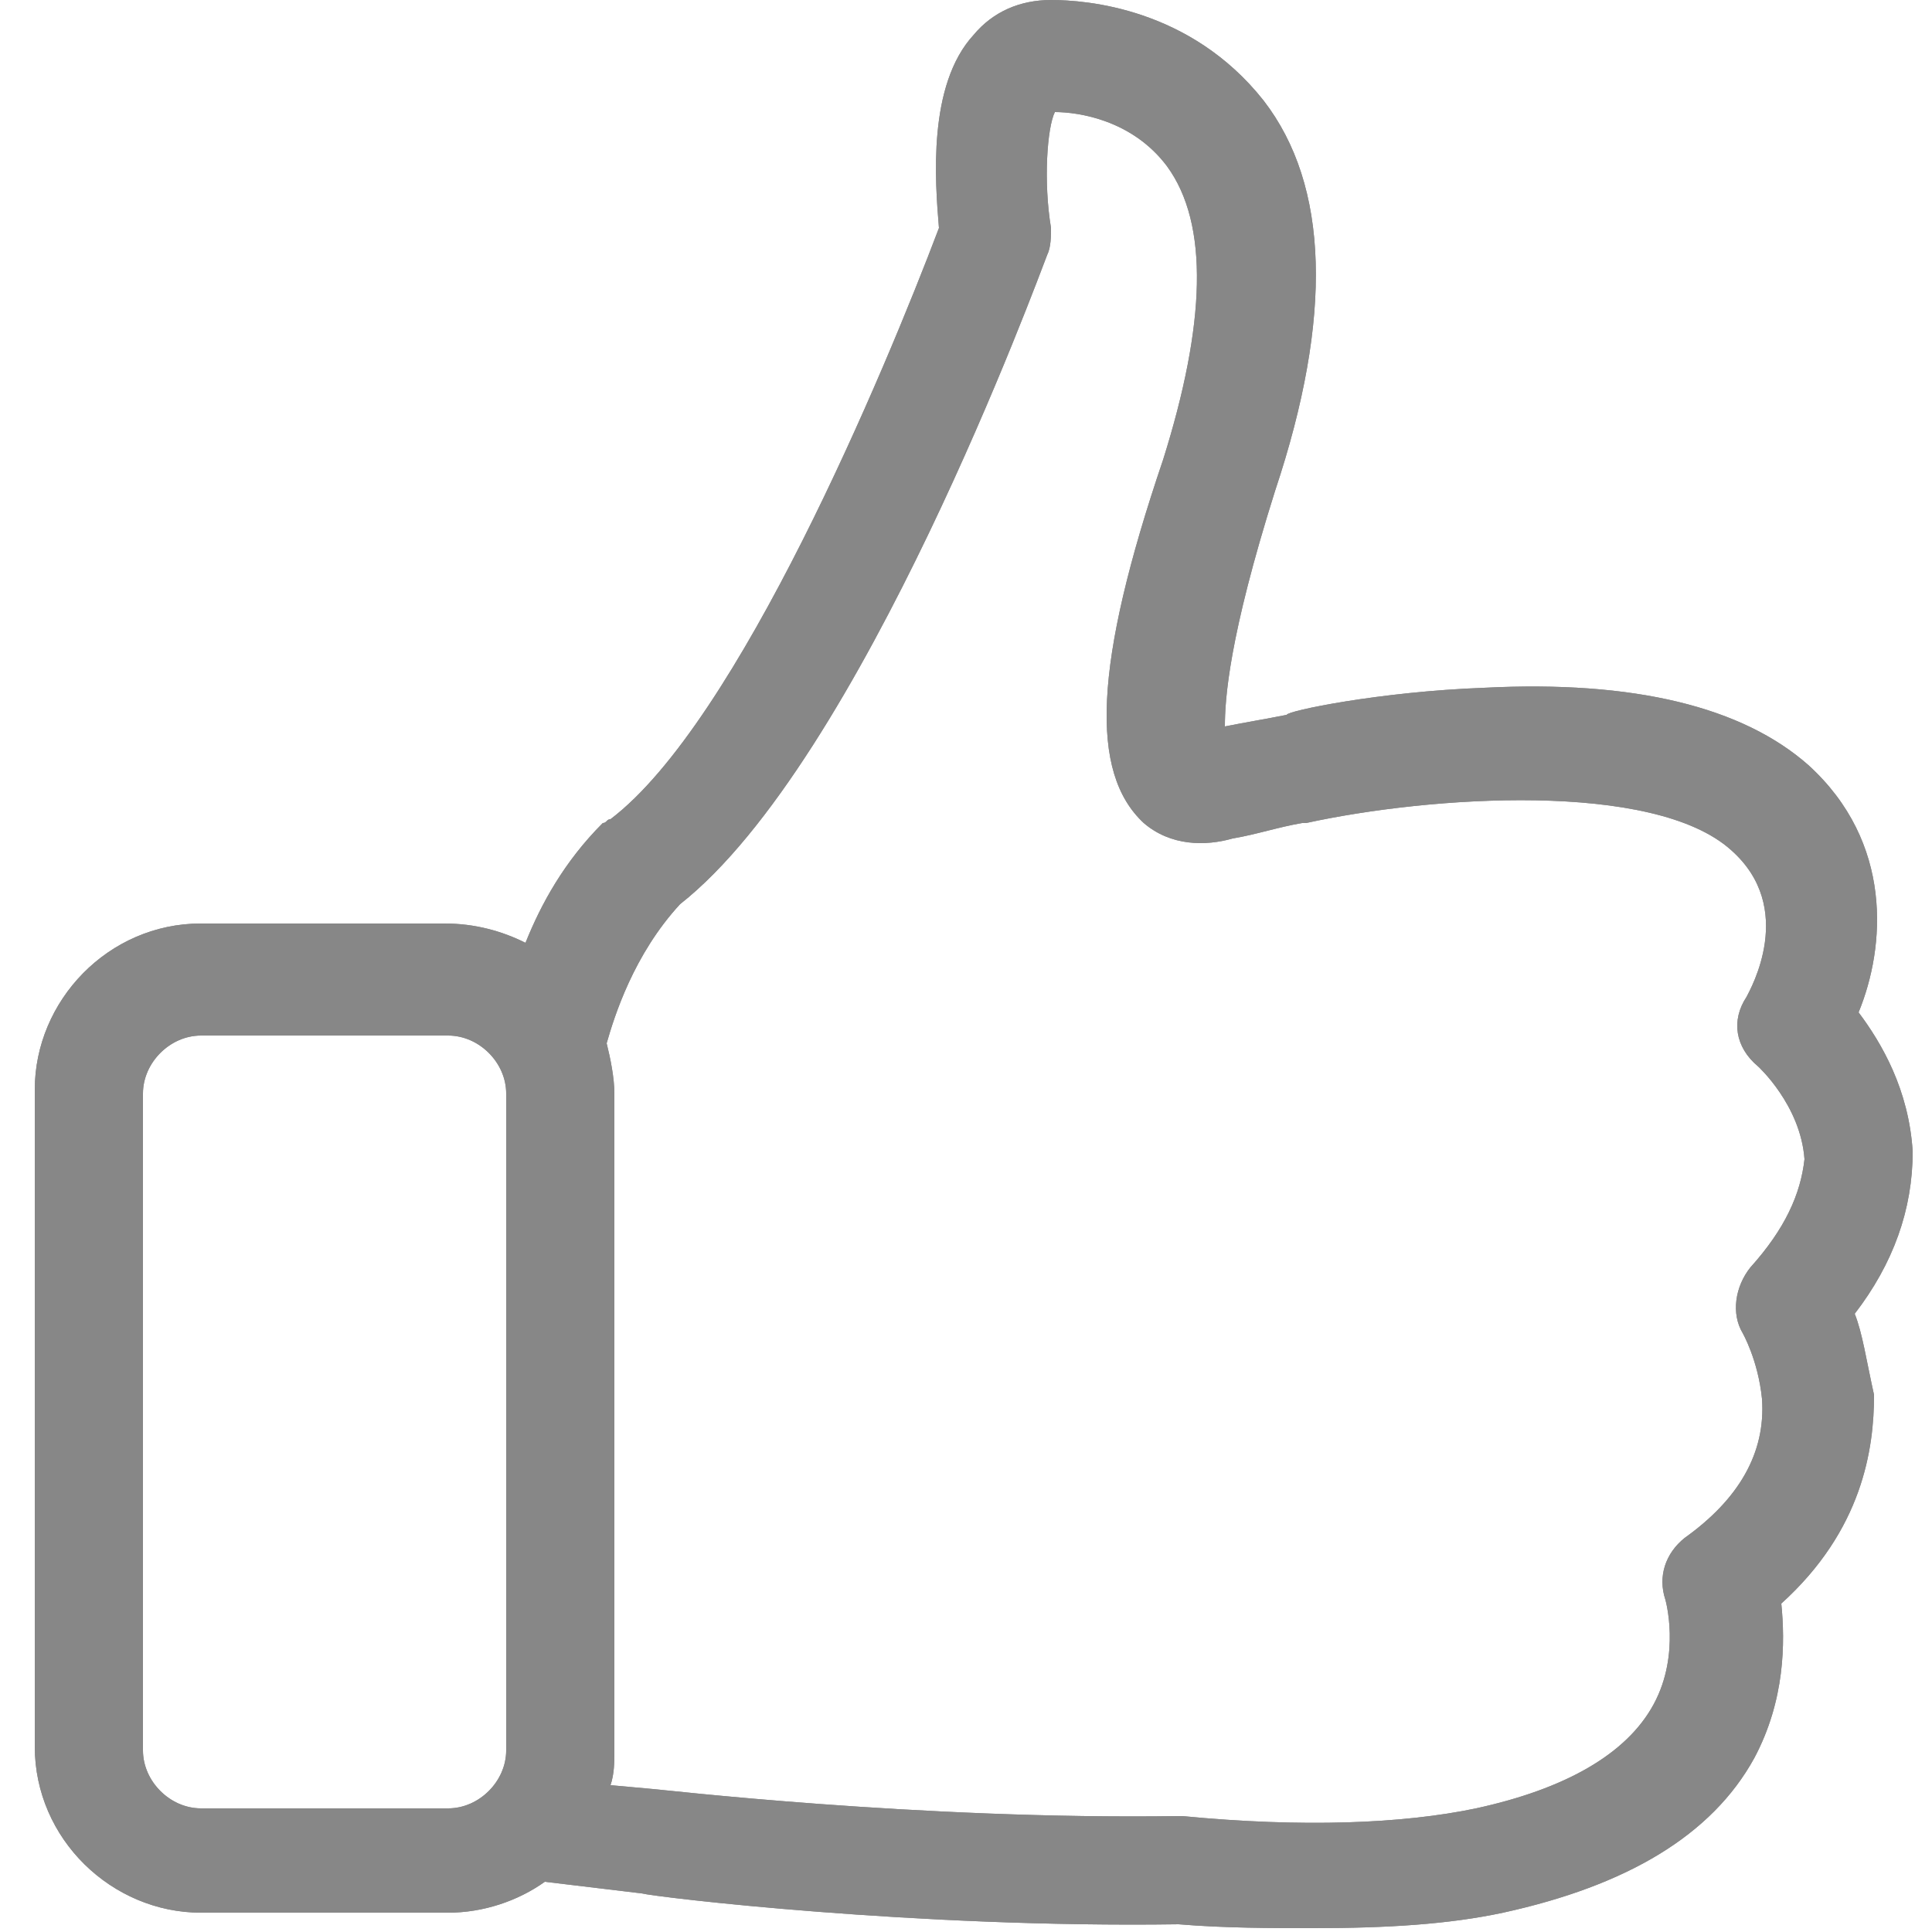 <?xml version="1.0" encoding="utf-8"?>
<!-- Generator: Adobe Illustrator 26.1.0, SVG Export Plug-In . SVG Version: 6.00 Build 0)  -->
<svg version="1.1" id="Ebene_1" xmlns="http://www.w3.org/2000/svg" xmlns:xlink="http://www.w3.org/1999/xlink" x="0px" y="0px"
	 viewBox="0 0 50 50" style="enable-background:new 0 0 50 50;" xml:space="preserve">
<style type="text/css">
	.st0{fill:#878787;}
</style>
<g>
	<path class="st0" d="M48,34c1-1.3,1.5-2.7,1.5-4.2c-0.1-1.6-0.8-2.8-1.4-3.6c0.7-1.7,0.9-4.4-1.3-6.4c-1.7-1.5-4.5-2.2-8.4-2
		c-2.7,0.1-5.1,0.6-5.1,0.7h0c-0.5,0.1-1.1,0.2-1.6,0.3c0-0.7,0.1-2.3,1.3-6.1c1.5-4.5,1.4-7.9-0.3-10.1C30.8,0.2,28.1,0,27.2,0
		c-0.8,0-1.5,0.3-2,0.9c-1.2,1.3-1,3.8-0.9,5c-1.4,3.7-5.2,12.8-8.5,15.3c-0.1,0-0.1,0.1-0.2,0.1c-1,1-1.6,2.1-2,3.1
		c-0.6-0.3-1.3-0.5-2.1-0.5H5.2c-2.4,0-4.3,2-4.3,4.3v17c0,2.4,2,4.3,4.3,4.3h6.4c0.9,0,1.8-0.3,2.5-0.8l2.5,0.3
		c0.4,0.1,7.1,0.9,13.9,0.8c1.2,0.1,2.4,0.1,3.5,0.1c1.9,0,3.5-0.1,4.9-0.4c3.2-0.7,5.4-2,6.5-4c0.8-1.5,0.8-3,0.7-4
		c2.1-1.9,2.4-4,2.4-5.4C48.3,35.2,48.2,34.5,48,34z M5.2,46.8c-0.8,0-1.5-0.7-1.5-1.5v-17c0-0.8,0.7-1.5,1.5-1.5h6.4
		c0.8,0,1.5,0.7,1.5,1.5v17c0,0.8-0.7,1.5-1.5,1.5L5.2,46.8L5.2,46.8z M45.3,32.8c-0.4,0.5-0.5,1.2-0.2,1.7c0,0,0.4,0.7,0.5,1.7
		c0.1,1.4-0.6,2.6-2,3.6c-0.5,0.4-0.7,1-0.5,1.6c0,0,0.4,1.4-0.3,2.7c-0.7,1.3-2.3,2.2-4.6,2.7c-1.9,0.4-4.5,0.5-7.6,0.2
		c0,0-0.1,0-0.1,0c-6.7,0.1-13.5-0.7-13.6-0.7h0l-1.1-0.1c0.1-0.3,0.1-0.6,0.1-0.9v-17c0-0.4-0.1-0.9-0.2-1.3
		c0.2-0.7,0.7-2.3,1.9-3.6c4.7-3.7,9.3-16.3,9.5-16.8c0.1-0.2,0.1-0.5,0.1-0.7c-0.2-1.2-0.1-2.6,0.1-3c0.6,0,2,0.2,2.9,1.4
		c1.1,1.5,1,4.1-0.1,7.6c-1.8,5.3-1.9,8.1-0.5,9.4c0.7,0.6,1.6,0.6,2.3,0.4c0.6-0.1,1.2-0.3,1.8-0.4c0,0,0.1,0,0.1,0
		c3.2-0.7,9-1.1,11,0.7c1.7,1.5,0.5,3.6,0.4,3.8c-0.4,0.6-0.3,1.3,0.3,1.8c0,0,1.1,1,1.2,2.4C46.6,30.9,46.2,31.8,45.3,32.8z"/>
</g>
<g>
	<path class="st0" d="M48,34c1-1.3,1.5-2.7,1.5-4.2c-0.1-1.6-0.8-2.8-1.4-3.6c0.7-1.7,0.9-4.4-1.3-6.4c-1.7-1.5-4.5-2.2-8.4-2
		c-2.7,0.1-5.1,0.6-5.1,0.7h0c-0.5,0.1-1.1,0.2-1.6,0.3c0-0.7,0.1-2.3,1.3-6.1c1.5-4.5,1.4-7.9-0.3-10.1C30.8,0.2,28.1,0,27.2,0
		c-0.8,0-1.5,0.3-2,0.9c-1.2,1.3-1,3.8-0.9,5c-1.4,3.7-5.2,12.8-8.5,15.3c-0.1,0-0.1,0.1-0.2,0.1c-1,1-1.6,2.1-2,3.1
		c-0.6-0.3-1.3-0.5-2.1-0.5H5.2c-2.4,0-4.3,2-4.3,4.3v17c0,2.4,2,4.3,4.3,4.3h6.4c0.9,0,1.8-0.3,2.5-0.8l2.5,0.3
		c0.4,0.1,7.1,0.9,13.9,0.8c1.2,0.1,2.4,0.1,3.5,0.1c1.9,0,3.5-0.1,4.9-0.4c3.2-0.7,5.4-2,6.5-4c0.8-1.5,0.8-3,0.7-4
		c2.1-1.9,2.4-4,2.4-5.4C48.3,35.2,48.2,34.5,48,34z M5.2,46.8c-0.8,0-1.5-0.7-1.5-1.5v-17c0-0.8,0.7-1.5,1.5-1.5h6.4
		c0.8,0,1.5,0.7,1.5,1.5v17c0,0.8-0.7,1.5-1.5,1.5L5.2,46.8L5.2,46.8z M45.3,32.8c-0.4,0.5-0.5,1.2-0.2,1.7c0,0,0.4,0.7,0.5,1.7
		c0.1,1.4-0.6,2.6-2,3.6c-0.5,0.4-0.7,1-0.5,1.6c0,0,0.4,1.4-0.3,2.7c-0.7,1.3-2.3,2.2-4.6,2.7c-1.9,0.4-4.5,0.5-7.6,0.2
		c0,0-0.1,0-0.1,0c-6.7,0.1-13.5-0.7-13.6-0.7h0l-1.1-0.1c0.1-0.3,0.1-0.6,0.1-0.9v-17c0-0.4-0.1-0.9-0.2-1.3
		c0.2-0.7,0.7-2.3,1.9-3.6c4.7-3.7,9.3-16.3,9.5-16.8c0.1-0.2,0.1-0.5,0.1-0.7c-0.2-1.2-0.1-2.6,0.1-3c0.6,0,2,0.2,2.9,1.4
		c1.1,1.5,1,4.1-0.1,7.6c-1.8,5.3-1.9,8.1-0.5,9.4c0.7,0.6,1.6,0.6,2.3,0.4c0.6-0.1,1.2-0.3,1.8-0.4c0,0,0.1,0,0.1,0
		c3.2-0.7,9-1.1,11,0.7c1.7,1.5,0.5,3.6,0.4,3.8c-0.4,0.6-0.3,1.3,0.3,1.8c0,0,1.1,1,1.2,2.4C46.6,30.9,46.2,31.8,45.3,32.8z"/>
</g>
</svg>
